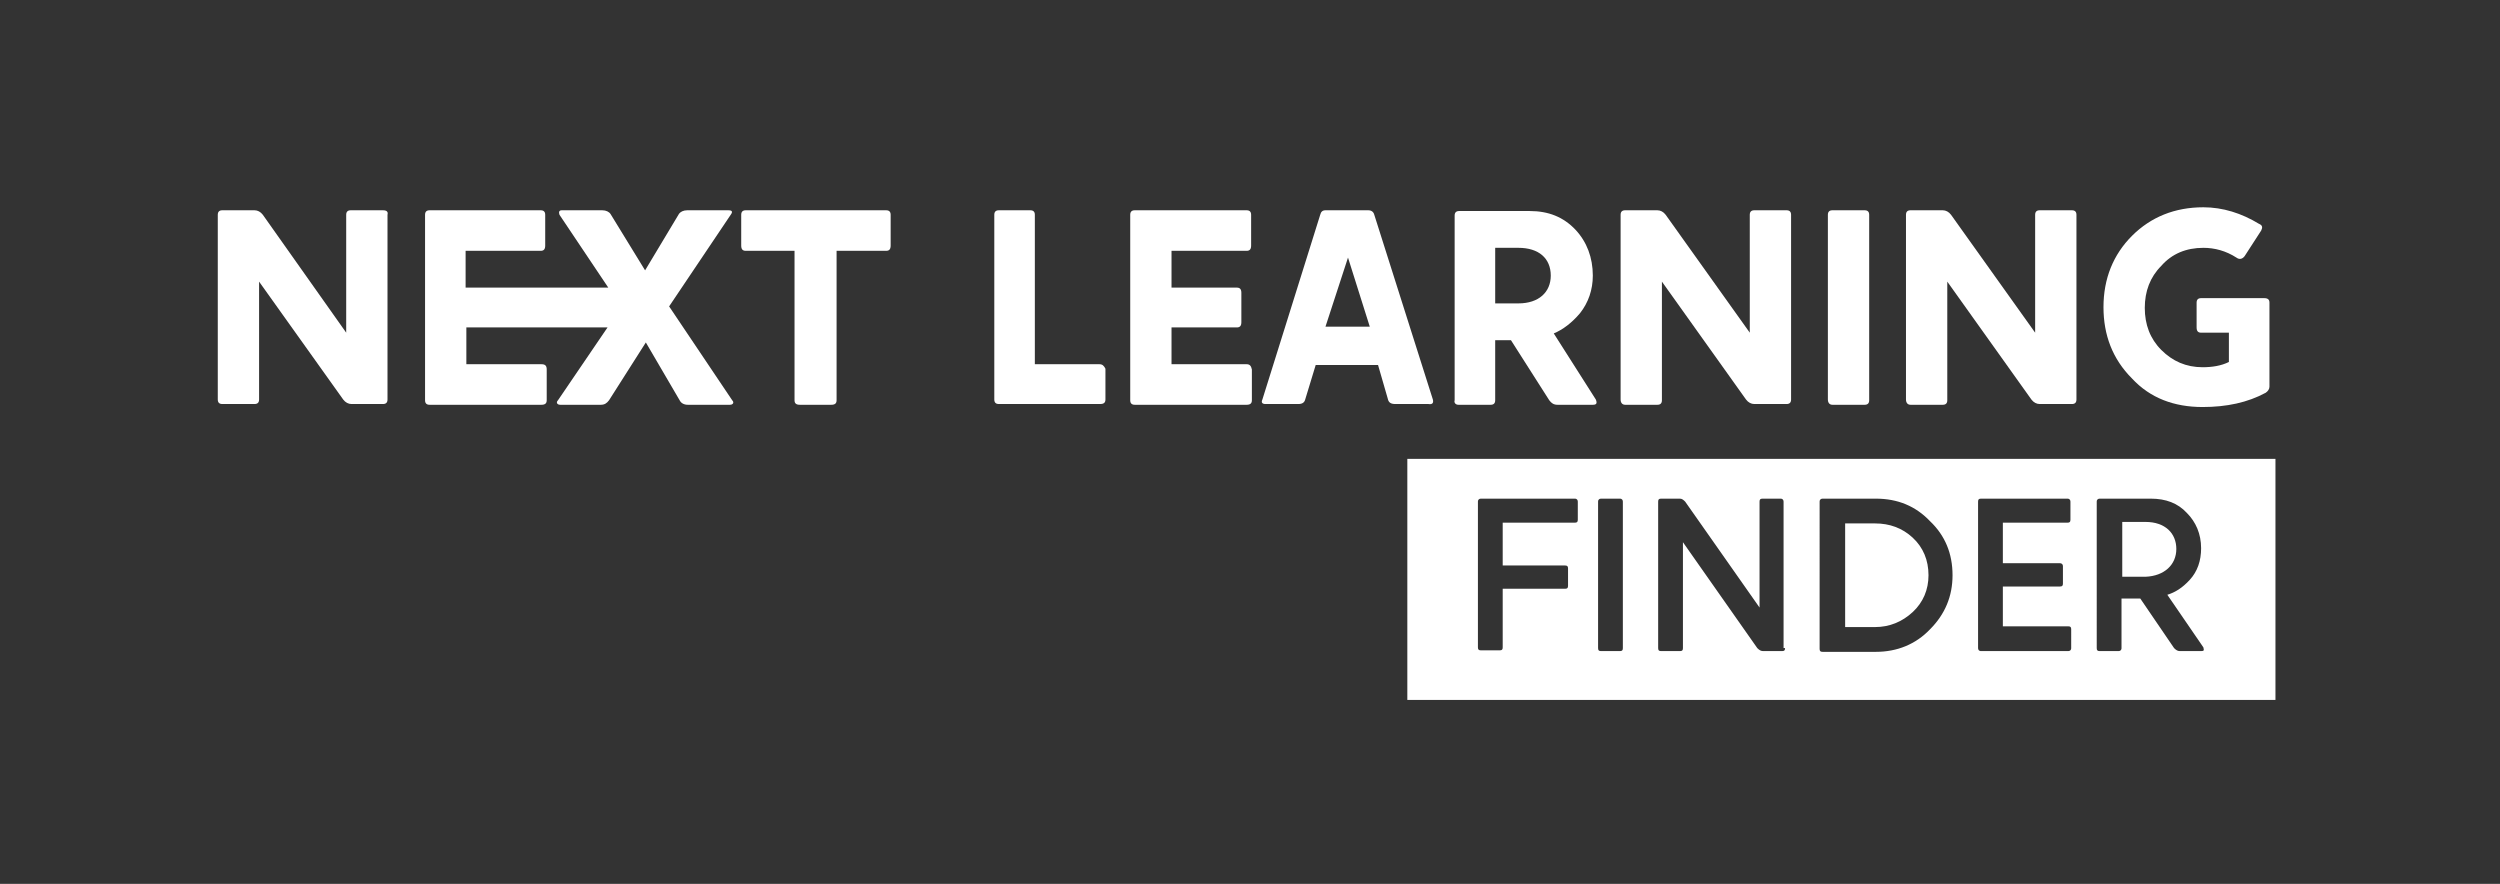 <?xml version="1.0" encoding="utf-8"?>
<!-- Generator: Adobe Illustrator 27.7.0, SVG Export Plug-In . SVG Version: 6.00 Build 0)  -->
<svg version="1.1" id="Ebene_1" xmlns="http://www.w3.org/2000/svg" xmlns:xlink="http://www.w3.org/1999/xlink" x="0px" y="0px"
	 viewBox="0 0 332.9 117.7" style="enable-background:new 0 0 332.9 117.7;" xml:space="preserve">
<rect x="0" y="0" width="332.9" height="117.7" fill="#333333" stroke="none"/>
<style type="text/css">
	.st0{fill:#FFFFFF;}
</style>
<g>
	<path class="st0" d="M51,28h-4.3c-0.4,0-0.6,0.2-0.6,0.6v15.7L35,28.6c-0.3-0.4-0.7-0.6-1.1-0.6h-4.3c-0.4,0-0.6,0.2-0.6,0.6v24.6
		c0,0.4,0.2,0.6,0.6,0.6h4.3c0.4,0,0.6-0.2,0.6-0.6V37.5l11.2,15.7c0.3,0.4,0.7,0.6,1.1,0.6v0H51c0.4,0,0.6-0.2,0.6-0.6V28.6
		C51.7,28.2,51.5,28,51,28z"/>
	<path class="st0" d="M118,28H99.3c-0.4,0-0.6,0.2-0.6,0.6v4.1c0,0.5,0.2,0.7,0.6,0.7h6.5v19.9c0,0.4,0.2,0.6,0.7,0.6h4.2
		c0.5,0,0.7-0.2,0.7-0.6V33.4h6.6c0.4,0,0.6-0.2,0.6-0.7v-4.1C118.6,28.2,118.4,28,118,28z"/>
	<path class="st0" d="M146.4,48.5h-8.6V28.6c0-0.4-0.2-0.6-0.6-0.6h-4.2c-0.4,0-0.6,0.2-0.6,0.6v24.6c0,0.4,0.2,0.6,0.6,0.6h13.5
		c0.5,0,0.7-0.2,0.7-0.6v-4.1C147,48.7,146.8,48.5,146.4,48.5z"/>
	<path class="st0" d="M166,48.5h-10v-4.9h8.7c0.4,0,0.6-0.2,0.6-0.7V39c0-0.5-0.2-0.7-0.6-0.7h-8.7v-4.9h10c0.4,0,0.6-0.2,0.6-0.7
		v-4.1c0-0.4-0.2-0.6-0.6-0.6h-14.9c-0.4,0-0.6,0.2-0.6,0.6v24.7c0,0.4,0.2,0.6,0.6,0.6H166c0.5,0,0.7-0.2,0.7-0.6v-4.1
		C166.6,48.7,166.4,48.5,166,48.5z"/>
	<path class="st0" d="M190.8,53.2L183,28.6c-0.1-0.4-0.4-0.6-0.8-0.6h-5.7c-0.4,0-0.6,0.2-0.7,0.6l-7.7,24.6c-0.2,0.4,0,0.6,0.4,0.6
		h4.4c0.5,0,0.8-0.2,0.9-0.6l1.4-4.6h8.3l1.3,4.5c0.1,0.5,0.4,0.7,1,0.7h4.4C190.8,53.9,190.9,53.6,190.8,53.2z M176.5,43.5l3-9.2
		l2.9,9.2H176.5z"/>
	<path class="st0" d="M194.2,53.9h4.3c0.4,0,0.6-0.2,0.6-0.6v-8h2.1l5.1,8c0.3,0.4,0.6,0.6,1.1,0.6h4.7c0.5,0,0.6-0.2,0.4-0.7
		l-5.6-8.8c1.2-0.5,2.4-1.4,3.5-2.7c1.1-1.4,1.7-3.1,1.7-5c0-2.4-0.8-4.5-2.3-6.1c-1.6-1.7-3.6-2.5-6.1-2.5h-9.4
		c-0.4,0-0.6,0.2-0.6,0.6v24.6C193.6,53.6,193.8,53.9,194.2,53.9z M199.1,33h3.1c2.7,0,4.3,1.4,4.3,3.7c0,2.2-1.6,3.7-4.3,3.7h-3.1
		V33z"/>
	<path class="st0" d="M216.4,53.9h4.3c0.4,0,0.6-0.2,0.6-0.6V37.5l11.2,15.7c0.3,0.4,0.7,0.6,1.1,0.6v0h4.3c0.4,0,0.6-0.2,0.6-0.6
		V28.6c0-0.4-0.2-0.6-0.6-0.6h-4.3c-0.4,0-0.6,0.2-0.6,0.6v15.7l-11.2-15.7c-0.3-0.4-0.7-0.6-1.1-0.6h-4.3c-0.4,0-0.6,0.2-0.6,0.6
		v24.6C215.8,53.6,216,53.9,216.4,53.9z"/>
	<path class="st0" d="M244,53.9L244,53.9l4.3,0c0.4,0,0.6-0.2,0.6-0.6V28.6c0-0.4-0.2-0.6-0.6-0.6H244c-0.4,0-0.6,0.2-0.6,0.6v24.6
		C243.4,53.6,243.6,53.9,244,53.9z"/>
	<path class="st0" d="M254.4,53.9h4.3c0.4,0,0.6-0.2,0.6-0.6V37.5l11.2,15.7c0.3,0.4,0.7,0.6,1.1,0.6v0h4.3c0.4,0,0.6-0.2,0.6-0.6
		V28.6c0-0.4-0.2-0.6-0.6-0.6h-4.3c-0.4,0-0.6,0.2-0.6,0.6v15.7l-11.2-15.7c-0.3-0.4-0.7-0.6-1.1-0.6h-4.3c-0.4,0-0.6,0.2-0.6,0.6
		v24.6C253.8,53.6,254,53.9,254.4,53.9z"/>
	<path class="st0" d="M293.3,54.2c3.2,0,6-0.6,8.4-1.9c0.3-0.2,0.5-0.5,0.5-0.8V40.3c0-0.4-0.2-0.6-0.7-0.6h-8.4
		c-0.4,0-0.6,0.2-0.6,0.6v3.3c0,0.5,0.2,0.7,0.6,0.7h3.7h0v3.9c-1,0.5-2.2,0.7-3.5,0.7c-2.2,0-4-0.8-5.5-2.3
		c-1.5-1.5-2.2-3.4-2.2-5.6s0.7-4.1,2.2-5.6c1.4-1.6,3.3-2.4,5.6-2.4c1.5,0,3,0.4,4.4,1.3c0.4,0.3,0.8,0.2,1.1-0.2l2.2-3.4
		c0.2-0.4,0.2-0.7-0.3-0.9c-2.3-1.4-4.8-2.2-7.4-2.2c-3.8,0-7,1.3-9.5,3.8c-2.5,2.5-3.8,5.7-3.8,9.5c0,3.7,1.2,6.9,3.8,9.5
		C286.3,53,289.5,54.2,293.3,54.2z"/>
	<path class="st0" d="M89.1,40.8L89.1,40.8l8.2-12.2c0.3-0.4,0.2-0.6-0.3-0.6h0h-5.5h0c-0.5,0-0.9,0.2-1.1,0.5L85.9,36l-4.6-7.5
		c-0.2-0.3-0.6-0.5-1.1-0.5h-5.4c-0.4,0-0.4,0.3-0.3,0.6l6.5,9.7h-19v-4.9h10c0.4,0,0.6-0.2,0.6-0.7v-4.1c0-0.4-0.2-0.6-0.6-0.6
		H57.2c-0.4,0-0.6,0.2-0.6,0.6v24.7c0,0.4,0.2,0.6,0.6,0.6h14.9c0.5,0,0.7-0.2,0.7-0.6v-4.1c0-0.5-0.2-0.7-0.7-0.7h-10v-4.9h18.8
		l-6.6,9.7c-0.3,0.3-0.1,0.6,0.3,0.6H80c0.5,0,0.8-0.2,1.1-0.6l4.9-7.7l4.5,7.7c0.2,0.4,0.6,0.6,1.1,0.6h0h5.6h0
		c0.4,0,0.6-0.3,0.3-0.6L89.1,40.8z"/>
	<path class="st0" d="M249.7,69.7h-4v13.8h4v0c1.9,0,3.6-0.7,5-2s2.1-3,2.1-4.9c0-2-0.7-3.7-2.1-5S251.6,69.7,249.7,69.7z"/>
	<path class="st0" d="M289.8,73.1c0-2.1-1.5-3.6-4.1-3.6h-3.1v7.3h3.1C288.2,76.7,289.8,75.2,289.8,73.1z"/>
	<path class="st0" d="M187.4,61.1v32.1H303V61.1H187.4z M210.1,69.2c0,0.3-0.1,0.4-0.4,0.4h-9.6v5.7h8.3c0.3,0,0.4,0.1,0.4,0.4v2.3
		c0,0.3-0.1,0.4-0.4,0.4h-8.3v7.8c0,0.3-0.1,0.4-0.4,0.4h-2.5v0c-0.3,0-0.4-0.1-0.4-0.4V66.8c0-0.3,0.2-0.4,0.4-0.4h12.5
		c0.3,0,0.4,0.2,0.4,0.4V69.2z M216.1,86.3c0,0.3-0.1,0.4-0.4,0.4h-2.5c-0.3,0-0.4-0.1-0.4-0.4V66.8c0-0.3,0.2-0.4,0.4-0.4h2.5
		c0.3,0,0.4,0.2,0.4,0.4V86.3z M237.7,86.3c0,0.3-0.1,0.4-0.4,0.4h-2.5c-0.3,0-0.5-0.1-0.8-0.4l-9.9-14.1v14.1
		c0,0.3-0.1,0.4-0.4,0.4h-2.5c-0.3,0-0.4-0.1-0.4-0.4V66.8c0-0.3,0.1-0.4,0.4-0.4h2.5c0.3,0,0.5,0.2,0.7,0.4l9.9,14.1V66.8
		c0-0.3,0.1-0.4,0.4-0.4h2.4c0.3,0,0.4,0.2,0.4,0.4V86.3z M257,83.8c-1.9,2-4.4,3-7.2,3h-7.1c-0.3,0-0.4-0.1-0.4-0.4V66.8
		c0-0.3,0.2-0.4,0.4-0.4h7.1c2.9,0,5.3,1,7.2,3c2,1.9,3,4.3,3,7.2C260,79.4,259,81.8,257,83.8z M275.8,86.3c0,0.3-0.2,0.4-0.4,0.4
		h-11.6c-0.3,0-0.4-0.2-0.4-0.4V66.8c0-0.3,0.1-0.4,0.4-0.4h11.5v0c0.3,0,0.4,0.2,0.4,0.4v2.4c0,0.3-0.1,0.4-0.4,0.4h-8.6V75h7.6
		c0.3,0,0.4,0.2,0.4,0.4v2.3c0,0.3-0.1,0.4-0.4,0.4h-7.6v5.3h8.7c0.3,0,0.4,0.1,0.4,0.4V86.3z M293.1,86.7h-2.8
		c-0.3,0-0.5-0.1-0.8-0.4l-4.5-6.6h-2.5v6.6c0,0.3-0.2,0.4-0.4,0.4h-2.5c-0.3,0-0.4-0.1-0.4-0.4V66.8c0-0.3,0.2-0.4,0.4-0.4h6.8
		c2,0,3.6,0.6,4.8,1.9c1.2,1.2,1.9,2.8,1.9,4.7c0,1.7-0.5,3.1-1.5,4.2c-1,1.1-2,1.7-3,2l4.8,7C293.5,86.6,293.5,86.7,293.1,86.7z"/>
</g>
</svg>
